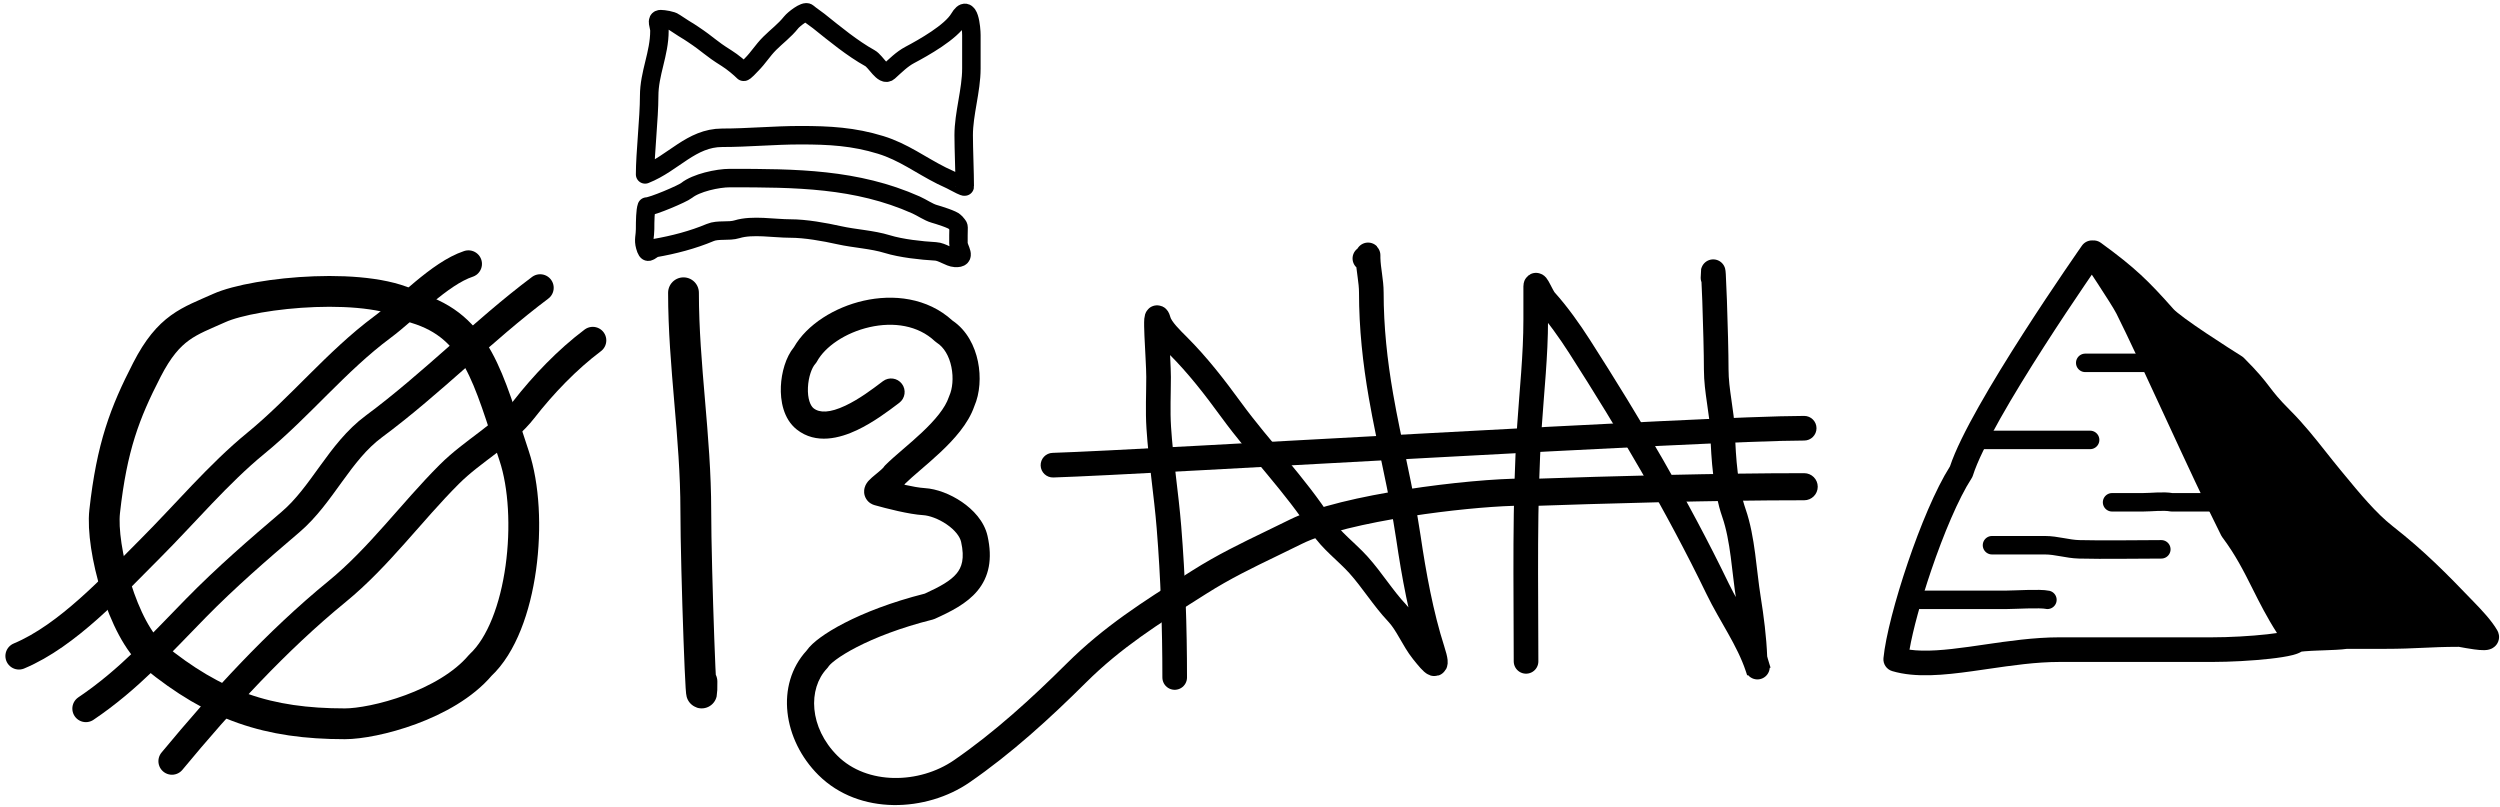 <svg width="406" height="131" viewBox="0 0 406 131" fill="none" xmlns="http://www.w3.org/2000/svg">
<path d="M17 83.044C18.166 72.547 20.258 67.056 23.863 60.044C27.467 53.032 30.664 52.247 35.589 50.03C41.395 47.418 60.5 45.544 67.5 50.03C77.5 53.044 79.256 61.312 83.5 74.044C86.714 83.686 85 101.544 78 108.044C72.5 114.544 60.743 117.544 56 117.544C43.523 117.544 34.889 114.635 25 106.544C19.938 102.402 16.344 88.945 17 83.044Z" stroke="black" stroke-width="5" stroke-linecap="round" stroke-linejoin="round"/>
<path d="M111 47.544C111 59.4 113 70.893 113 82.979C113 92.223 114 119.926 114 110.682" stroke="black" stroke-width="5" stroke-linecap="round" stroke-linejoin="round"/>
<path d="M190.77 110.023C190.77 101.813 190.499 93.824 189.84 85.652C189.404 80.249 188.53 74.848 188.182 69.454C188.006 66.734 188.153 63.951 188.153 61.223C188.153 58.199 187.351 49.242 188.182 52.15C188.552 53.444 190.325 55.136 191.294 56.105C194.549 59.36 197.228 62.835 199.96 66.575C204.686 73.042 210.334 78.712 214.647 85.42C216.158 87.771 218.736 89.65 220.609 91.731C222.842 94.213 224.629 97.16 226.89 99.554C228.552 101.313 229.468 103.83 231.049 105.806C232.74 107.919 233.752 109.041 232.649 105.603C230.792 99.813 229.609 93.291 228.723 87.281C227.585 79.574 225.605 71.987 224.273 64.306C223.302 58.709 222.703 53.215 222.703 47.526C222.703 45.626 222.234 43.841 222.179 41.971C222.146 40.86 222.323 41.637 221.656 41.971" stroke="black" stroke-width="4" stroke-linecap="round" stroke-linejoin="round"/>
<path d="M247.83 107.406C247.83 94.764 247.541 81.842 248.382 69.221C248.768 63.44 249.4 57.743 249.4 51.917C249.4 50.114 249.4 48.311 249.4 46.508C249.4 45.58 250.35 48.116 250.97 48.805C252.983 51.042 254.91 53.758 256.525 56.279C264.646 68.956 272.386 82.066 278.948 95.628C280.993 99.856 283.912 103.86 285.404 108.337C286.11 110.454 285.016 107.257 284.997 106.766C284.873 103.561 284.455 100.329 283.95 97.169C283.239 92.726 283.058 87.556 281.594 83.326C280.237 79.406 279.893 74.49 279.762 70.355C279.651 66.849 278.715 63.518 278.715 60.002C278.715 55.035 278.191 40.145 278.191 45.112" stroke="black" stroke-width="4" stroke-linecap="round" stroke-linejoin="round"/>
<path d="M170.937 73.545C169.833 73.58 168.966 74.504 169.001 75.608C169.036 76.712 169.959 77.578 171.063 77.543L170.937 73.545ZM293 71.544C294.105 71.544 295 70.649 295 69.544C295 68.44 294.105 67.544 293 67.544V71.544ZM171.063 77.543C178.991 77.292 205.541 75.79 232.044 74.354C258.614 72.914 285.087 71.544 293 71.544V67.544C284.947 67.544 258.317 68.924 231.828 70.36C205.271 71.799 178.804 73.296 170.937 73.545L171.063 77.543Z" fill="black"/>
<path fill-rule="evenodd" clip-rule="evenodd" d="M132.682 58.697C133.977 56.314 137.264 54.025 141.222 53.127C145.125 52.242 149.092 52.839 151.821 55.409C151.922 55.503 152.031 55.588 152.148 55.663C153.299 56.396 154.141 57.807 154.506 59.591C154.874 61.381 154.676 63.159 154.172 64.27C154.14 64.341 154.111 64.415 154.087 64.489C153.503 66.261 151.869 68.208 149.718 70.233C148.714 71.178 147.67 72.077 146.667 72.94L146.554 73.037C145.543 73.907 144.537 74.775 143.759 75.559C143.645 75.674 143.544 75.801 143.457 75.938C143.465 75.926 143.463 75.928 143.448 75.945L143.448 75.945C143.414 75.983 143.309 76.097 143.084 76.299C142.85 76.509 142.591 76.722 142.306 76.957C142.241 77.01 142.176 77.064 142.109 77.12C141.805 77.371 141.372 77.729 141.069 78.064L141.06 78.073C140.956 78.188 140.568 78.613 140.407 79.23C140.303 79.629 140.241 80.329 140.673 81.026C141.084 81.689 141.692 81.939 142.018 82.032C143.921 82.572 147.636 83.527 149.916 83.661C150.892 83.718 152.378 84.227 153.722 85.144C155.089 86.076 155.889 87.135 156.084 88.004C156.692 90.729 156.177 92.147 155.342 93.151C154.363 94.327 152.692 95.264 150.188 96.404C144.722 97.787 140.337 99.523 137.144 101.167C135.53 101.998 134.197 102.818 133.173 103.573C132.305 104.212 131.492 104.926 130.98 105.67C125.91 111.205 127.158 120.145 132.913 125.869C139.563 132.485 150.512 131.841 157.424 127.081C164.26 122.373 170.52 116.657 176.345 110.862C182.053 105.185 188.095 101.364 194.985 97.007C195.308 96.803 195.633 96.597 195.96 96.39C199.803 93.958 203.417 92.211 207.41 90.281C208.705 89.656 210.04 89.01 211.435 88.316C215.015 86.536 221.81 84.965 229.021 83.843C235.282 82.869 241.578 82.274 245.839 82.143C246.071 82.216 246.319 82.252 246.576 82.243C261.072 81.743 278.383 81.244 293 81.244C294.215 81.244 295.2 80.259 295.2 79.044C295.2 77.829 294.215 76.844 293 76.844C278.854 76.844 262.227 77.308 248.067 77.789C247.886 77.741 247.696 77.715 247.5 77.715C243.038 77.715 235.616 78.365 228.344 79.496C221.147 80.615 213.732 82.26 209.476 84.377C208.18 85.021 206.905 85.637 205.644 86.246L205.644 86.246C201.595 88.202 197.681 90.093 193.607 92.672C193.249 92.899 192.892 93.125 192.536 93.35L192.526 93.356C185.719 97.659 179.302 101.715 173.242 107.743C167.492 113.463 161.448 118.968 154.928 123.457C149.289 127.341 140.792 127.501 136.016 122.75C131.394 118.152 131.175 111.856 134.316 108.544C134.428 108.426 134.527 108.295 134.61 108.155C134.609 108.158 134.609 108.157 134.611 108.154C134.624 108.137 134.697 108.038 134.883 107.858C135.09 107.658 135.386 107.407 135.784 107.114C136.579 106.528 137.703 105.828 139.158 105.079C142.064 103.583 146.195 101.939 151.451 100.623C151.579 100.591 151.703 100.548 151.823 100.494C154.338 99.356 156.989 98.052 158.725 95.964C160.627 93.677 161.21 90.77 160.378 87.045C159.837 84.626 158.01 82.741 156.2 81.508C154.368 80.259 152.128 79.382 150.173 79.268C149.327 79.219 148.111 78.999 146.861 78.722C146.912 78.659 146.962 78.595 147.011 78.53C147.629 77.922 148.446 77.214 149.424 76.372L149.558 76.257L149.558 76.257C150.546 75.407 151.657 74.451 152.735 73.436C154.894 71.403 157.245 68.844 158.228 65.977C159.145 63.877 159.323 61.175 158.817 58.707C158.313 56.25 157.051 53.657 154.69 52.069C150.584 48.312 145.023 47.753 140.249 48.836C135.563 49.898 131.066 52.667 128.937 56.38C127.596 58.006 126.907 60.525 126.812 62.758C126.714 65.043 127.207 68.011 129.379 69.74C132.522 72.241 136.44 71.14 139.16 69.86C141.832 68.603 144.312 66.726 145.739 65.646C145.844 65.566 145.944 65.49 146.038 65.42C147.008 64.689 147.202 63.309 146.471 62.339C145.739 61.369 144.36 61.175 143.39 61.906L143.124 62.106C141.664 63.21 139.523 64.827 137.287 65.879C134.761 67.068 133.107 67.083 132.119 66.297C131.622 65.902 131.13 64.771 131.208 62.946C131.284 61.167 131.871 59.685 132.381 59.122C132.498 58.993 132.599 58.85 132.682 58.697Z" fill="black"/>
<path d="M311.878 97.411C316.54 97.411 321.201 97.411 325.863 97.411C327.095 97.411 331.339 97.145 332.5 97.41" stroke="black" stroke-width="3" stroke-linecap="round" stroke-linejoin="round"/>
<path d="M359.5 81.573C357.187 81.573 355 81.573 352.685 81.573C351.341 81.319 349.389 81.573 348 81.573C346.317 81.573 344.683 81.573 343 81.573" stroke="black" stroke-width="3" stroke-linecap="round" stroke-linejoin="round"/>
<path d="M351 89.211C346.863 89.211 341.766 89.317 337.642 89.211C335.756 89.163 333.986 88.544 332.089 88.544C330.741 88.544 329.393 88.544 328.045 88.544C327.368 88.544 324.5 88.544 323.5 88.544" stroke="black" stroke-width="3" stroke-linecap="round" stroke-linejoin="round"/>
<path d="M321.682 71.442C327.6 71.442 333.518 71.442 339.436 71.442" stroke="black" stroke-width="3" stroke-linecap="round" stroke-linejoin="round"/>
<path d="M338.641 58.928C342.528 58.928 346.414 58.928 350.3 58.928" stroke="black" stroke-width="3" stroke-linecap="round" stroke-linejoin="round"/>
<path fill-rule="evenodd" clip-rule="evenodd" d="M339.871 39.048C340.321 39.019 340.783 39.141 341.176 39.427C346.814 43.527 348.919 45.63 352.995 50.216C353.203 50.45 353.827 50.973 354.865 51.735C355.845 52.455 357.048 53.283 358.275 54.104C360.725 55.744 363.21 57.314 364.064 57.851C364.191 57.93 364.308 58.024 364.414 58.13C366.737 60.453 367.67 61.647 368.526 62.767L368.607 62.873C369.359 63.856 370.066 64.782 371.914 66.63C374.123 68.839 375.968 71.168 377.779 73.455L377.779 73.455L377.78 73.455C378.531 74.404 379.277 75.346 380.041 76.269C380.277 76.555 380.516 76.844 380.757 77.136C383.195 80.095 385.864 83.332 388.562 85.446C393.744 89.508 397.252 93.079 401.709 97.714L401.709 97.714L401.787 97.796L401.787 97.796L401.873 97.885L401.873 97.885C402.957 99.011 404.636 100.756 405.564 102.381C405.758 102.72 406.013 103.401 405.708 104.19C405.427 104.914 404.856 105.235 404.601 105.351C404.12 105.571 403.627 105.583 403.45 105.587C402.952 105.598 402.341 105.532 401.82 105.462C400.932 105.343 399.934 105.158 399.414 105.062L399.32 105.044C396.879 105.048 395.169 105.127 393.448 105.207L393.4 105.209C391.642 105.29 389.862 105.373 387.328 105.373H381.152C380.149 105.517 378.654 105.569 377.294 105.617C377.059 105.625 376.828 105.633 376.604 105.642C375.756 105.673 374.968 105.709 374.314 105.766C374.111 105.783 373.929 105.802 373.769 105.822C373.76 105.828 373.75 105.834 373.741 105.839C373.29 106.113 372.742 106.277 372.314 106.386C371.377 106.625 370.078 106.822 368.668 106.98C365.817 107.301 362.171 107.5 359.242 107.5H359.209H359.175H359.141H359.107H359.073H359.039H359.005H358.97H358.935H358.901H358.866H358.831H358.796H358.76H358.725H358.689H358.654H358.618H358.582H358.546H358.509H358.473H358.437H358.4H358.363H358.326H358.289H358.252H358.215H358.178H358.14H358.102H358.065H358.027H357.989H357.951H357.913H357.874H357.836H357.797H357.758H357.72H357.681H357.642H357.602H357.563H357.524H357.484H357.444H357.405H357.365H357.325H357.285H357.244H357.204H357.164H357.123H357.082H357.041H357.001H356.96H356.918H356.877H356.836H356.794H356.753H356.711H356.669H356.627H356.585H356.543H356.501H356.459H356.416H356.374H356.331H356.289H356.246H356.203H356.16H356.117H356.073H356.03H355.987H355.943H355.899H355.856H355.812H355.768H355.724H355.68H355.636H355.591H355.547H355.502H355.458H355.413H355.368H355.324H355.279H355.234H355.188H355.143H355.098H355.052H355.007H354.961H354.916H354.87H354.824H354.778H354.732H354.686H354.64H354.593H354.547H354.501H354.454H354.407H354.361H354.314H354.267H354.22H354.173H354.126H354.079H354.032H353.984H353.937H353.889H353.842H353.794H353.746H353.698H353.651H353.603H353.555H353.506H353.458H353.41H353.362H353.313H353.265H353.216H353.168H353.119H353.07H353.021H352.973H352.924H352.875H352.825H352.776H352.727H352.678H352.628H352.579H352.529H352.48H352.43H352.381H352.331H352.281H352.231H352.181H352.131H352.081H352.031H351.981H351.931H351.88H351.83H351.78H351.729H351.679H351.628H351.577H351.527H351.476H351.425H351.374H351.324H351.273H351.222H351.17H351.119H351.068H351.017H350.966H350.914H350.863H350.812H350.76H350.709H350.657H350.606H350.554H350.502H350.451H350.399H350.347H350.295H350.243H350.191H350.139H350.087H350.035H349.983H349.931H349.879H349.826H349.774H349.722H349.669H349.617H349.565H349.512H349.46H349.407H349.355H349.302H349.249H349.197H349.144H349.091H349.038H348.986H348.933H348.88H348.827H348.774H348.721H348.668H348.615H348.562H348.509H348.456H348.403H348.35H348.296H348.243H348.19H348.137H348.084H348.03H347.977H347.924H347.87H347.817H347.763H347.71H347.657H347.603H347.55H347.496H347.443H347.389H347.335H347.282H347.228H347.175H347.121H347.067H347.014H346.96H346.906H346.853H346.799H346.745H346.692H346.638H346.584H346.53H346.477H346.423H346.369H346.315H346.261H346.208H346.154H346.1H346.046H345.992H345.938H345.885H345.831H345.777H345.723H345.669H345.615H345.562H345.508H345.454H345.4H345.346H345.292H345.238H345.185H345.131H345.077H345.023H344.969H344.915H344.861H344.808H344.754H344.7H344.646H344.592H344.539H344.485H344.431H344.377H344.323H344.27H344.216H344.162H344.108H344.055H344.001H343.947H343.894H343.84H343.786H343.733H343.679H343.626H343.572H343.518H343.465H343.411H343.358H343.304H343.251H343.197H343.144H343.091H343.037H342.984H342.93H342.877H342.824H342.77H342.717H342.664H342.611H342.558H342.504H342.451H342.398H342.345H342.292H342.239H342.186H342.133H342.08H342.027H341.974H341.921H341.869H341.816H341.763H341.71H341.658H341.605H341.552H341.5H341.447H341.395H341.342H341.29H341.237H341.185H341.133H341.08H341.028H340.976H340.924H340.871H340.819H340.767H340.715H340.663H340.611H340.56H340.508H340.456H340.404H340.352H340.301H340.249H340.198H340.146H340.095H340.043H339.992H339.94H339.889H339.838H339.787H339.736H339.684H339.633H339.582H339.531H339.481H339.43H339.379H339.328H339.278H339.227H339.176H339.126H339.076H339.025H338.975H338.925H338.874H338.824H338.774H338.724H338.674H338.624H338.574H338.525H338.475H338.425H338.376H338.326H338.277H338.227H338.178H338.129H338.079H338.03H337.981H337.932H337.883H337.834H337.786H337.737H337.688H337.64H337.591H337.543H337.494H337.446H337.398H337.35H337.302H337.254H337.206H337.158H337.11H337.062H337.015H336.967H336.92H336.872H336.825H336.778H336.731H336.684H336.637H336.59H336.543H336.496H336.449H336.403H336.356H336.31H336.264H336.217H336.171H336.125H336.079H336.033H335.987H335.942H335.896H335.85H335.805H335.76H335.714H335.669H335.624H335.579H335.534H335.489H335.444H335.4H335.355H335.311H335.266H335.222H335.178H335.134H335.09H335.046H335.002H334.959H334.915H334.872H334.828H334.785H334.742H334.699H334.656H334.613H334.57H334.527H334.485C330.649 107.5 326.745 108.07 322.871 108.635C322.007 108.761 321.144 108.887 320.284 109.006C315.735 109.637 311.09 110.116 307.294 108.986C306.376 108.713 305.781 107.828 305.874 106.875C306.215 103.371 307.813 97.309 309.84 91.348C311.826 85.505 314.327 79.453 316.676 75.74C317.529 73.157 319.278 69.693 321.343 66.031C323.501 62.203 326.085 58.022 328.563 54.159C331.043 50.293 333.427 46.729 335.191 44.132C336.073 42.834 336.8 41.776 337.308 41.042C337.562 40.676 337.76 40.39 337.896 40.195L338.051 39.973L338.091 39.916L338.101 39.901L338.104 39.897L338.105 39.896C338.105 39.896 338.105 39.896 338.282 40.02C338.282 40.02 338.282 40.02 338.282 40.02L338.105 39.896C338.483 39.356 339.103 39.038 339.762 39.044C339.798 39.045 339.835 39.046 339.871 39.048ZM403.404 101.585C403.405 101.586 403.392 101.587 403.363 101.588C403.389 101.585 403.403 101.585 403.404 101.585ZM338.5 46.38C338.947 45.722 339.354 45.126 339.711 44.604C339.998 45.037 340.305 45.503 340.618 45.981C341.979 48.061 343.337 50.192 343.712 50.941C345.566 54.639 348.29 60.532 351.196 66.821L351.799 68.125C354.916 74.869 358.181 81.907 360.713 86.943C360.766 87.049 360.829 87.15 360.9 87.244C363.031 90.086 364.349 92.69 365.776 95.534L365.831 95.644C366.942 97.859 368.121 100.21 369.783 102.803C369.32 102.873 368.796 102.941 368.222 103.006C365.524 103.309 362.027 103.5 359.242 103.5H359.209H359.175H359.141H359.107H359.073H359.039H359.005H358.97H358.935H358.901H358.866H358.831H358.796H358.76H358.725H358.689H358.654H358.618H358.582H358.546H358.509H358.473H358.437H358.4H358.363H358.326H358.289H358.252H358.215H358.178H358.14H358.102H358.065H358.027H357.989H357.951H357.913H357.874H357.836H357.797H357.758H357.72H357.681H357.642H357.602H357.563H357.524H357.484H357.444H357.405H357.365H357.325H357.285H357.244H357.204H357.164H357.123H357.082H357.041H357.001H356.96H356.918H356.877H356.836H356.794H356.753H356.711H356.669H356.627H356.585H356.543H356.501H356.459H356.416H356.374H356.331H356.289H356.246H356.203H356.16H356.117H356.073H356.03H355.987H355.943H355.899H355.856H355.812H355.768H355.724H355.68H355.636H355.591H355.547H355.502H355.458H355.413H355.368H355.324H355.279H355.234H355.188H355.143H355.098H355.052H355.007H354.961H354.916H354.87H354.824H354.778H354.732H354.686H354.64H354.593H354.547H354.501H354.454H354.407H354.361H354.314H354.267H354.22H354.173H354.126H354.079H354.032H353.984H353.937H353.889H353.842H353.794H353.746H353.698H353.651H353.603H353.555H353.506H353.458H353.41H353.362H353.313H353.265H353.216H353.168H353.119H353.07H353.021H352.973H352.924H352.875H352.825H352.776H352.727H352.678H352.628H352.579H352.529H352.48H352.43H352.381H352.331H352.281H352.231H352.181H352.131H352.081H352.031H351.981H351.931H351.88H351.83H351.78H351.729H351.679H351.628H351.577H351.527H351.476H351.425H351.374H351.324H351.273H351.222H351.17H351.119H351.068H351.017H350.966H350.914H350.863H350.812H350.76H350.709H350.657H350.606H350.554H350.502H350.451H350.399H350.347H350.295H350.243H350.191H350.139H350.087H350.035H349.983H349.931H349.879H349.826H349.774H349.722H349.669H349.617H349.565H349.512H349.46H349.407H349.355H349.302H349.249H349.197H349.144H349.091H349.038H348.986H348.933H348.88H348.827H348.774H348.721H348.668H348.615H348.562H348.509H348.456H348.403H348.35H348.296H348.243H348.19H348.137H348.084H348.03H347.977H347.924H347.87H347.817H347.763H347.71H347.657H347.603H347.55H347.496H347.443H347.389H347.335H347.282H347.228H347.175H347.121H347.067H347.014H346.96H346.906H346.853H346.799H346.745H346.692H346.638H346.584H346.53H346.477H346.423H346.369H346.315H346.261H346.208H346.154H346.1H346.046H345.992H345.938H345.885H345.831H345.777H345.723H345.669H345.615H345.562H345.508H345.454H345.4H345.346H345.292H345.238H345.185H345.131H345.077H345.023H344.969H344.915H344.861H344.808H344.754H344.7H344.646H344.592H344.539H344.485H344.431H344.377H344.323H344.27H344.216H344.162H344.108H344.055H344.001H343.947H343.894H343.84H343.786H343.733H343.679H343.626H343.572H343.518H343.465H343.411H343.358H343.304H343.251H343.197H343.144H343.091H343.037H342.984H342.93H342.877H342.824H342.77H342.717H342.664H342.611H342.558H342.504H342.451H342.398H342.345H342.292H342.239H342.186H342.133H342.08H342.027H341.974H341.921H341.869H341.816H341.763H341.71H341.658H341.605H341.552H341.5H341.447H341.395H341.342H341.29H341.237H341.185H341.133H341.08H341.028H340.976H340.924H340.871H340.819H340.767H340.715H340.663H340.611H340.56H340.508H340.456H340.404H340.352H340.301H340.249H340.198H340.146H340.095H340.043H339.992H339.94H339.889H339.838H339.787H339.736H339.684H339.633H339.582H339.531H339.481H339.43H339.379H339.328H339.278H339.227H339.176H339.126H339.076H339.025H338.975H338.925H338.874H338.824H338.774H338.724H338.674H338.624H338.574H338.525H338.475H338.425H338.376H338.326H338.277H338.227H338.178H338.129H338.079H338.03H337.981H337.932H337.883H337.834H337.786H337.737H337.688H337.64H337.591H337.543H337.494H337.446H337.398H337.35H337.302H337.254H337.206H337.158H337.11H337.062H337.015H336.967H336.92H336.872H336.825H336.778H336.731H336.684H336.637H336.59H336.543H336.496H336.449H336.403H336.356H336.31H336.264H336.217H336.171H336.125H336.079H336.033H335.987H335.942H335.896H335.85H335.805H335.76H335.714H335.669H335.624H335.579H335.534H335.489H335.444H335.4H335.355H335.311H335.266H335.222H335.178H335.134H335.09H335.046H335.002H334.959H334.915H334.872H334.828H334.785H334.742H334.699H334.656H334.613H334.57H334.527H334.485C330.329 103.5 326.072 104.123 322.188 104.691C321.351 104.814 320.532 104.934 319.735 105.044C315.929 105.572 312.704 105.873 310.103 105.508C310.663 102.303 311.959 97.541 313.627 92.636C315.633 86.733 318.07 80.942 320.178 77.688C320.277 77.536 320.354 77.372 320.408 77.199C321.09 75.029 322.698 71.771 324.827 67.996C326.933 64.26 329.472 60.15 331.93 56.319C334.385 52.49 336.749 48.957 338.5 46.38Z" fill="black"/>
<path d="M3.076 106.533C10.986 103.222 18.378 95.114 24.431 89.061C30.009 83.483 35.483 76.948 41.559 71.976C48.716 66.12 54.616 58.678 62.094 53.123C66.132 50.124 71.364 44.425 76.072 42.855" stroke="black" stroke-width="4.4" stroke-linecap="round" stroke-linejoin="round"/>
<path d="M13.948 115.075C20.922 110.381 25.982 104.706 31.808 98.767C36.702 93.78 41.82 89.34 47.167 84.789C52.375 80.357 55.095 73.42 60.714 69.258C70.166 62.256 78.409 53.722 87.721 46.738" stroke="black" stroke-width="4.4" stroke-linecap="round" stroke-linejoin="round"/>
<path d="M27.926 123.617C36.067 113.8 44.862 104.148 54.76 96.049C61.539 90.503 66.788 83.202 72.966 77.024C76.834 73.156 81.923 70.555 85.046 66.54C88.207 62.475 92.131 58.379 96.263 55.28" stroke="black" stroke-width="4.4" stroke-linecap="round" stroke-linejoin="round"/>
<path d="M115.342 37.759C112.514 38.95 109.402 39.761 106.326 40.293C105.357 40.778 105.18 41.454 104.764 39.999C104.461 38.938 104.764 38.334 104.764 37.229C104.764 35.841 104.794 34.194 105.029 33.546C105.932 33.546 110.833 31.466 111.512 30.923C113.057 29.687 116.527 28.92 118.525 28.92C129.236 28.92 139.083 28.981 148.756 33.281C149.706 33.703 150.783 34.462 151.703 34.724C152.331 34.904 154.775 35.648 155.121 36.08C155.84 36.98 155.651 36.423 155.651 38.201V39.498C155.651 40.413 157.11 42.002 155.121 41.885C154.166 41.828 153.02 40.884 151.938 40.824C149.613 40.695 146.346 40.336 144.101 39.645C141.634 38.886 138.816 38.762 136.292 38.201C133.864 37.662 130.809 37.111 128.337 37.111C125.724 37.111 122.188 36.464 119.703 37.229C118.336 37.65 116.616 37.223 115.342 37.759Z" stroke="black" stroke-width="3" stroke-linecap="round" stroke-linejoin="round"/>
<path d="M117.288 22.375C112.251 22.375 109.36 26.508 104.764 28.325C104.764 24.909 105.425 19.181 105.425 15.613C105.425 11.85 107.092 8.779 107.092 4.985C107.092 4.201 106.462 3.11 107.3 3.11C107.79 3.11 109.13 3.323 109.5 3.619C112.425 5.544 111 4.544 112.5 5.544C115.232 7.365 115.231 7.724 118 9.454C119.008 10.084 120.166 11.07 120.751 11.654C120.874 11.777 121.86 10.685 122 10.544C123.214 9.33 123.802 8.242 125 7.044C126.167 5.878 127.391 5.006 128.5 3.619C128.876 3.149 130.72 1.668 131.17 2.068C131.697 2.536 132.392 2.961 132.953 3.411C135.607 5.534 138.413 7.856 141.289 9.454C142.236 9.98 143.44 12.448 144.322 11.654C145.396 10.687 146.461 9.604 147.749 8.922C149.97 7.746 154.445 5.231 155.761 2.994C157.407 0.195 157.752 4.7 157.752 5.703V11.121C157.752 14.694 156.502 18.449 156.502 21.958C156.502 24.111 156.674 28.14 156.674 30.294C156.674 30.419 155.435 29.786 155 29.544C154.222 29.112 153.742 28.943 152.923 28.534C149.502 26.823 146.746 24.681 143.013 23.532C138.601 22.175 134.695 21.958 130 21.958C125.687 21.958 121.522 22.375 117.288 22.375Z" stroke="black" stroke-width="3" stroke-linecap="round" stroke-linejoin="round"/>
</svg>

